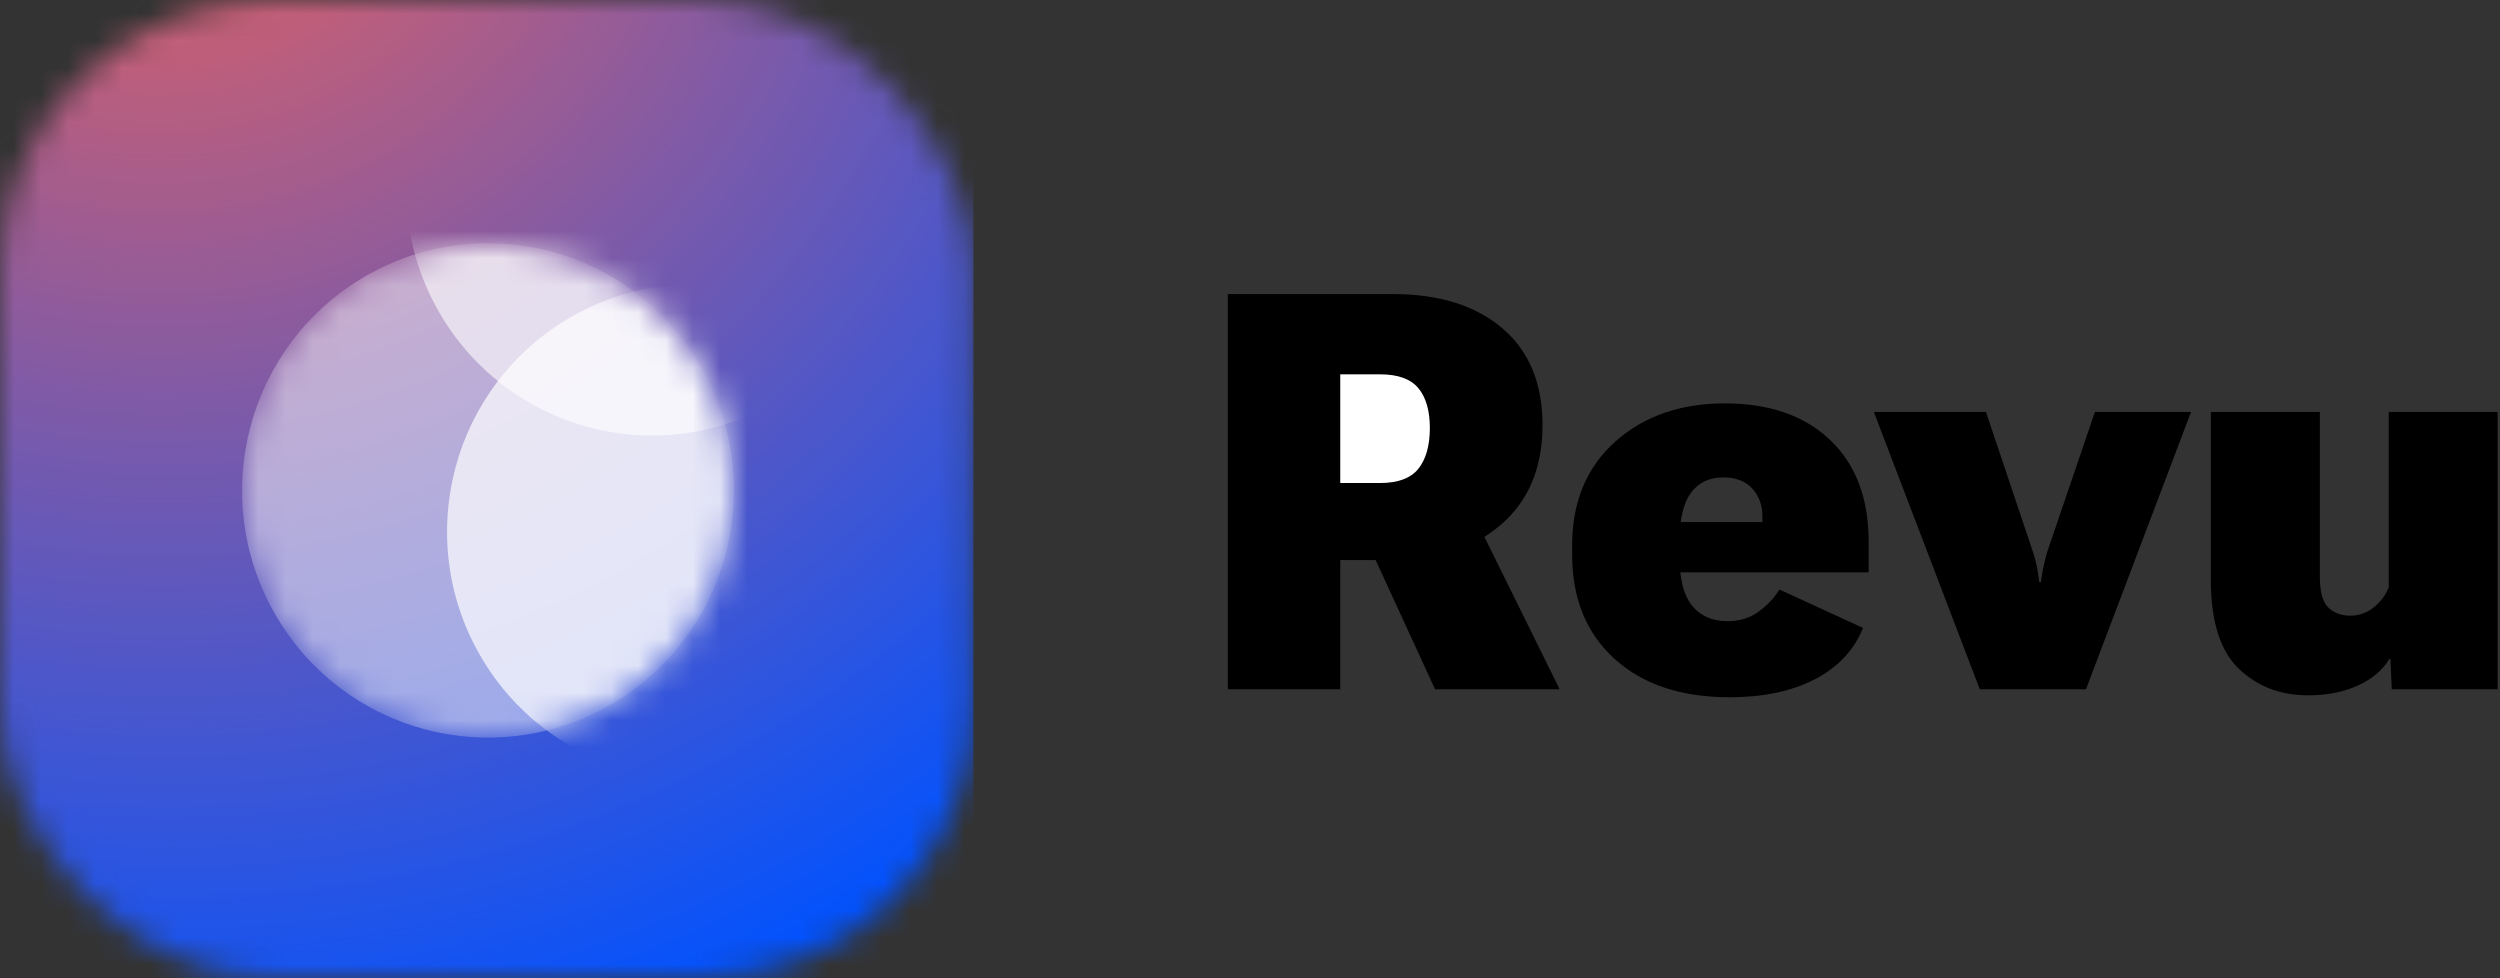 <svg width="92" height="36" viewBox="0 0 92 36" fill="none" xmlns="http://www.w3.org/2000/svg">
<rect x="0" y="0" width="92" height="36" fill="#333333" stroke="none"/>
<mask id="mask0_9_16152" style="mask-type:luminance" maskUnits="userSpaceOnUse" x="0" y="0" width="36" height="36">
<rect width="35.823" height="36" rx="10" fill="white"/>
</mask>
<g mask="url(#mask0_9_16152)">
<rect width="35.823" height="36" fill="url(#paint0_radial_9_16152)"/>
<ellipse cx="9.062" cy="9.084" rx="9.062" ry="9.084" transform="matrix(0.865 -0.502 0.498 0.867 5.597 14.721)" fill="white" fill-opacity="0.01"/>
<mask id="mask1_9_16152" style="mask-type:luminance" maskUnits="userSpaceOnUse" x="8" y="8" width="20" height="20">
<ellipse cx="9.062" cy="9.084" rx="9.062" ry="9.084" transform="matrix(0.865 -0.502 0.498 0.867 5.597 14.721)" fill="white"/>
</mask>
<g mask="url(#mask1_9_16152)">
<ellipse opacity="0.5" cx="9.062" cy="9.084" rx="9.062" ry="9.084" transform="matrix(0.865 -0.502 0.498 0.867 5.597 14.721)" fill="white"/>
<ellipse opacity="0.6" cx="9.062" cy="9.084" rx="9.062" ry="9.084" transform="matrix(0.865 -0.502 0.498 0.867 11.631 3.604)" fill="white"/>
<ellipse opacity="0.7" cx="9.062" cy="9.084" rx="9.062" ry="9.084" transform="matrix(0.865 -0.502 0.498 0.867 13.14 16.236)" fill="white"/>
</g>
</g>
<path fill-rule="evenodd" clip-rule="evenodd" d="M49.322 25.364H45.185V10.822H51.263C52.958 10.822 54.299 11.241 55.285 12.079C56.271 12.917 56.764 14.104 56.764 15.641C56.764 17.205 56.257 18.424 55.245 19.299C55.05 19.467 54.844 19.618 54.625 19.754L57.394 25.364H52.81L50.623 20.61H49.322V25.364Z" fill="black"/>
<path d="M49.321 17.775V13.775H50.783C51.442 13.775 51.913 13.945 52.196 14.285C52.478 14.625 52.619 15.116 52.619 15.759C52.615 16.41 52.473 16.909 52.192 17.255C51.912 17.601 51.442 17.775 50.783 17.775H49.321Z" fill="white"/>
<path d="M57.854 20.402C57.854 22.02 58.374 23.301 59.413 24.244C60.453 25.188 61.866 25.659 63.651 25.659C64.887 25.659 65.93 25.439 66.782 24.999C67.634 24.559 68.227 23.929 68.56 23.108L65.485 21.696C65.292 22.003 65.036 22.273 64.718 22.508C64.399 22.742 64.019 22.859 63.576 22.859C63.018 22.859 62.585 22.672 62.278 22.299C61.97 21.927 61.816 21.361 61.816 20.604V19.826C61.816 19.066 61.955 18.499 62.233 18.127C62.511 17.755 62.905 17.569 63.415 17.569C63.88 17.569 64.238 17.708 64.489 17.984C64.739 18.26 64.862 18.607 64.858 19.024V19.213H60.447V21.062H68.766V19.931C68.766 18.337 68.294 17.09 67.349 16.192C66.404 15.293 65.113 14.844 63.475 14.844C61.834 14.844 60.487 15.316 59.434 16.259C58.381 17.201 57.854 18.476 57.854 20.082V20.402Z" fill="black"/>
<path d="M68.957 15.158L72.856 25.364H76.765L80.631 15.158H77.093L75.339 20.307C75.278 20.52 75.23 20.71 75.195 20.878C75.16 21.047 75.13 21.228 75.106 21.422H75.045C75.021 21.228 74.993 21.046 74.962 20.875C74.93 20.705 74.88 20.515 74.811 20.307L73.083 15.158H68.957Z" fill="black"/>
<path d="M81.358 21.327C81.358 22.853 81.699 23.945 82.38 24.602C83.062 25.259 83.915 25.588 84.939 25.588C85.642 25.588 86.255 25.466 86.78 25.222C87.305 24.978 87.687 24.655 87.927 24.252H87.968L88.017 25.364H91.912V15.158H87.906V21.612C87.792 21.901 87.608 22.148 87.353 22.352C87.099 22.555 86.812 22.657 86.493 22.657C86.162 22.657 85.891 22.557 85.683 22.357C85.474 22.158 85.37 21.778 85.37 21.218V15.158H81.358V21.327Z" fill="black"/>
<defs>
<radialGradient id="paint0_radial_9_16152" cx="0" cy="0" r="1" gradientUnits="userSpaceOnUse" gradientTransform="translate(6.015 -9.221) rotate(50.694) scale(50.095 50.047)">
<stop stop-color="#F66254"/>
<stop offset="1" stop-color="#0052FF"/>
</radialGradient>
</defs>
</svg>
